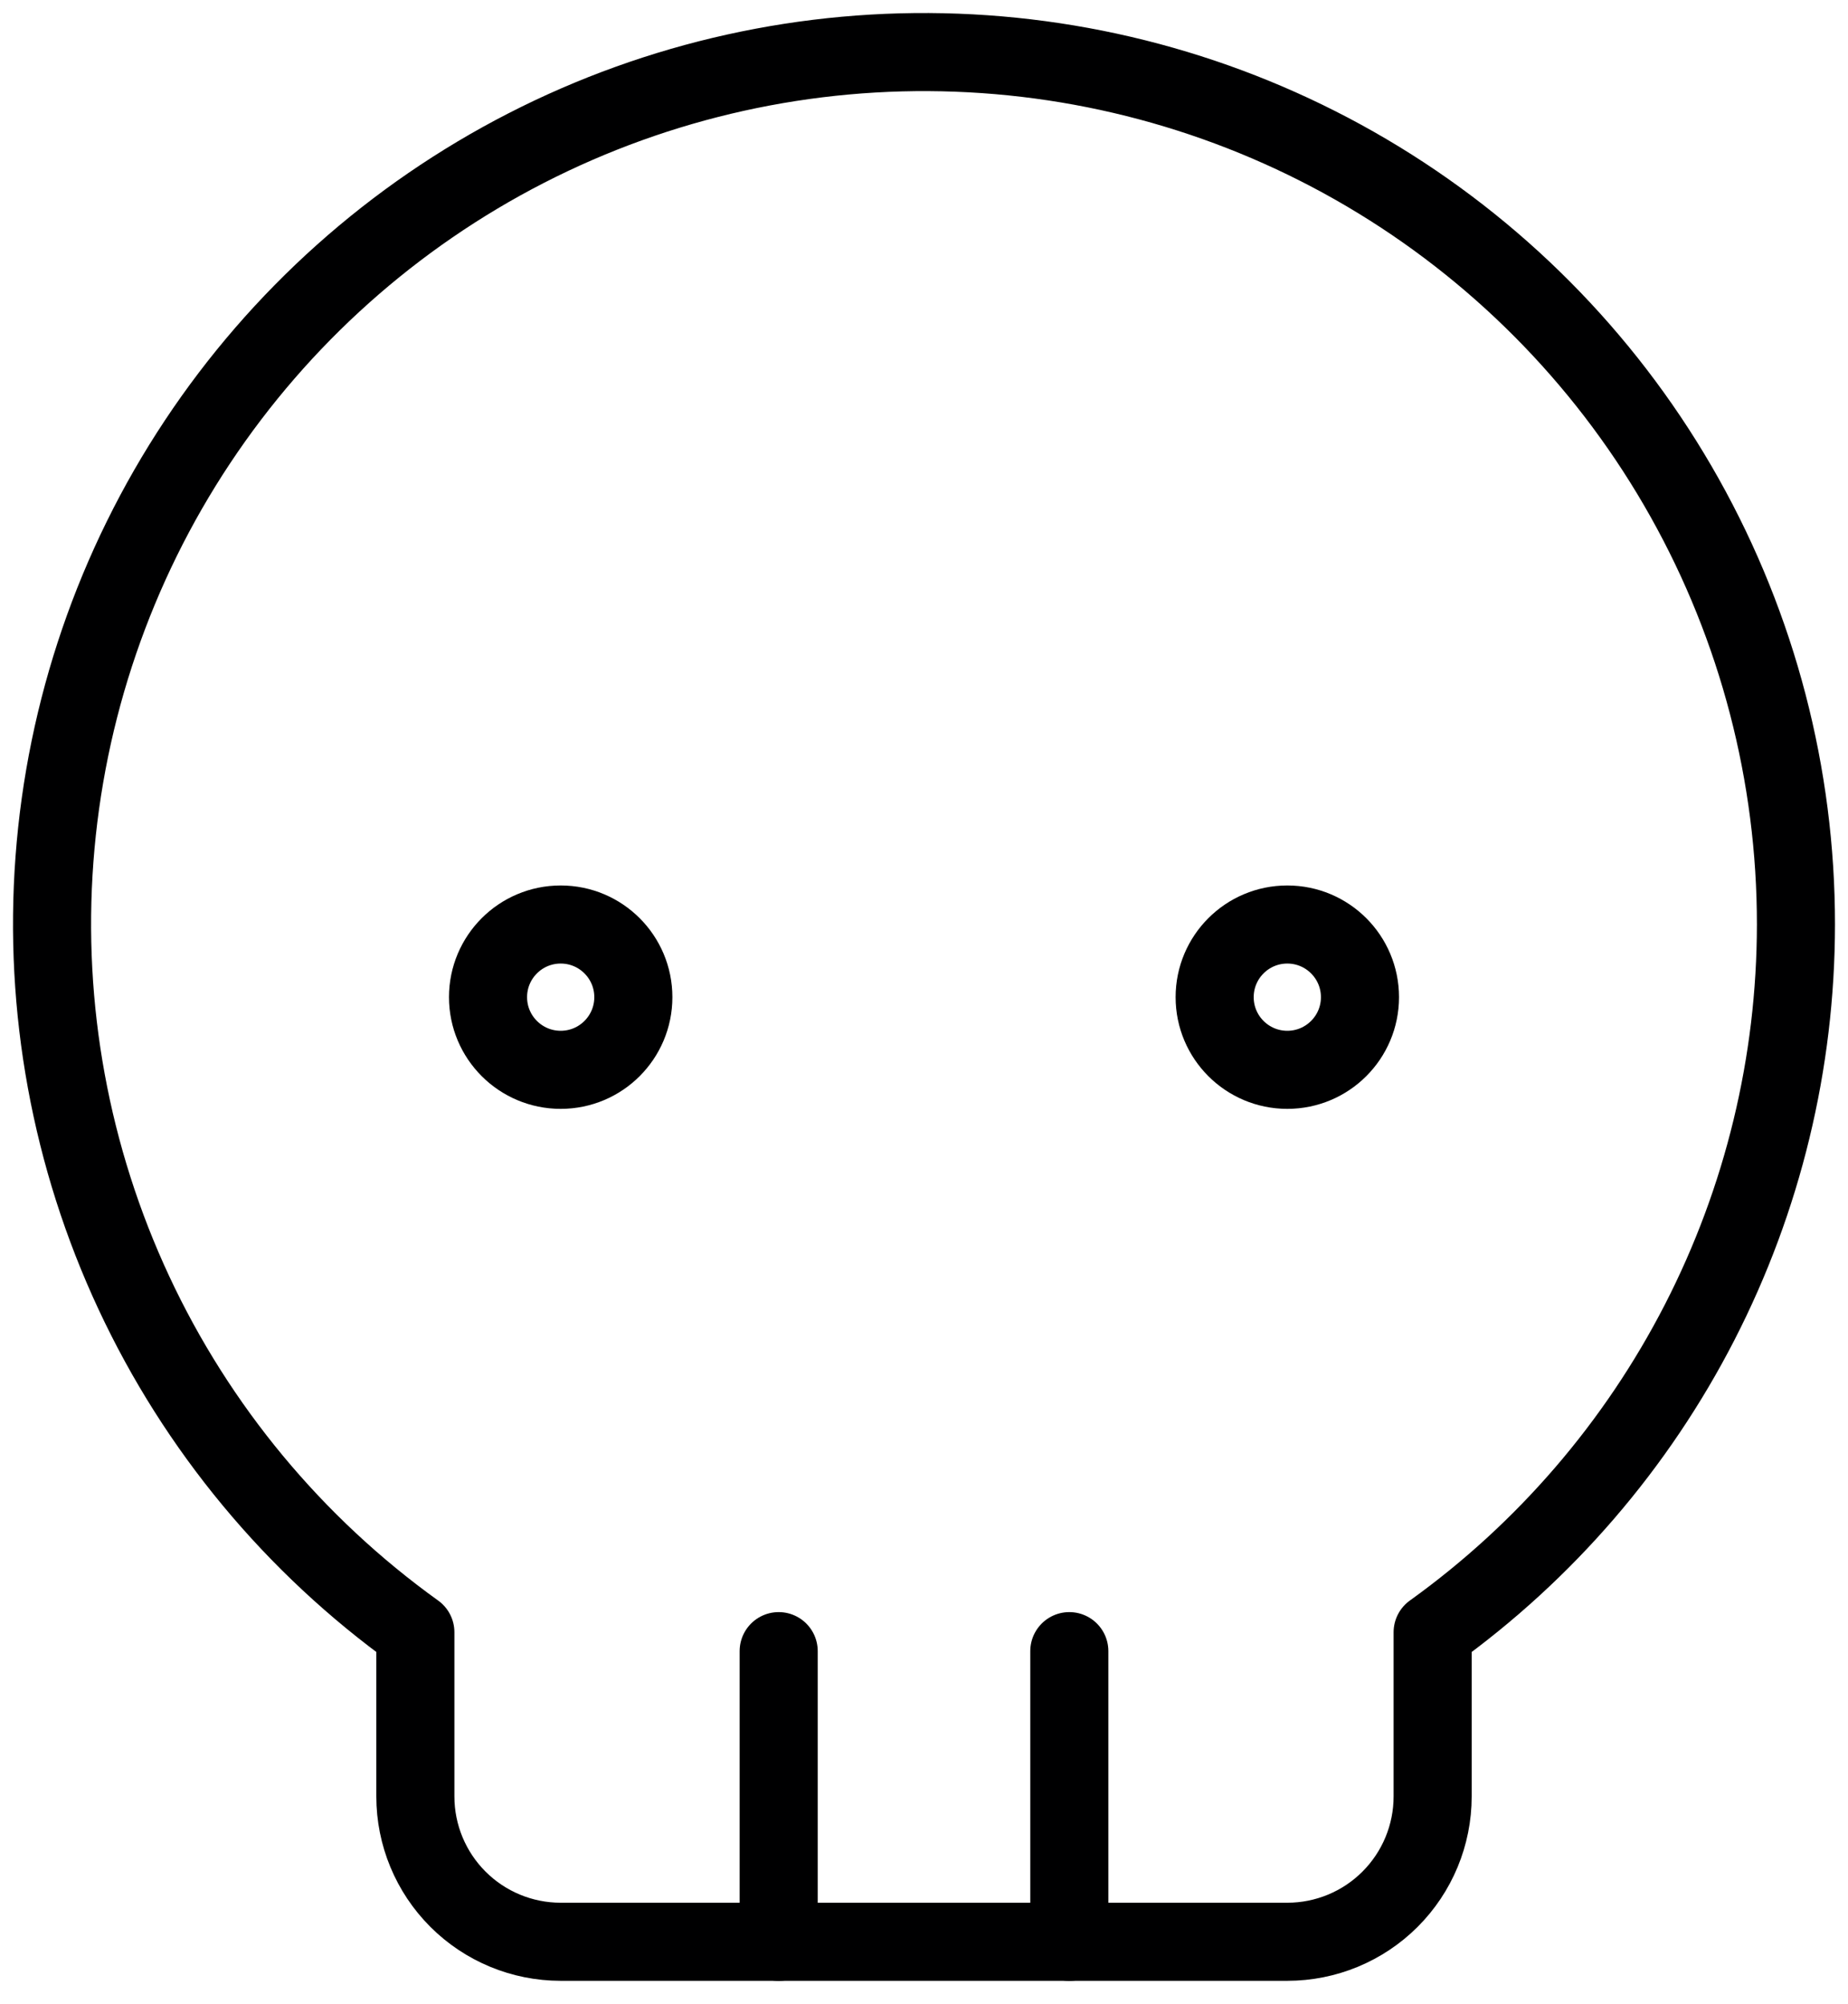 <svg width="71" height="77" viewBox="0 0 71 77" fill="none" xmlns="http://www.w3.org/2000/svg">
<path d="M69 35.519C69.003 29.779 67.531 24.134 64.725 19.126C61.92 14.118 57.874 9.915 52.977 6.92C48.079 3.925 42.495 2.239 36.758 2.024C31.022 1.808 25.326 3.07 20.218 5.689C15.11 8.308 10.76 12.195 7.586 16.978C4.412 21.761 2.521 27.28 2.093 33.005C1.665 38.729 2.716 44.467 5.144 49.669C7.572 54.871 11.296 59.361 15.958 62.71V69.019C15.958 70.5 16.547 71.92 17.594 72.967C18.641 74.014 20.061 74.602 21.542 74.602H49.458C50.939 74.602 52.359 74.014 53.406 72.967C54.453 71.92 55.042 70.5 55.042 69.019V62.71C59.358 59.61 62.875 55.527 65.302 50.799C67.73 46.071 68.997 40.834 69 35.519V35.519Z" stroke="#000001" stroke-width="3" stroke-linecap="round" stroke-linejoin="round"/>
<path d="M21.542 41.102C23.084 41.102 24.333 39.852 24.333 38.311C24.333 36.769 23.084 35.519 21.542 35.519C20 35.519 18.75 36.769 18.75 38.311C18.75 39.852 20 41.102 21.542 41.102Z" stroke="#000001" stroke-width="3" stroke-linecap="round" stroke-linejoin="round"/>
<path d="M49.458 41.102C51 41.102 52.25 39.852 52.25 38.311C52.25 36.769 51 35.519 49.458 35.519C47.917 35.519 46.667 36.769 46.667 38.311C46.667 39.852 47.917 41.102 49.458 41.102Z" stroke="#000001" stroke-width="3" stroke-linecap="round" stroke-linejoin="round"/>
<path d="M29.917 63.436V74.603" stroke="#000001" stroke-width="3" stroke-linecap="round" stroke-linejoin="round"/>
<path d="M41.083 63.436V74.603" stroke="#000001" stroke-width="3" stroke-linecap="round" stroke-linejoin="round"/>
</svg>
